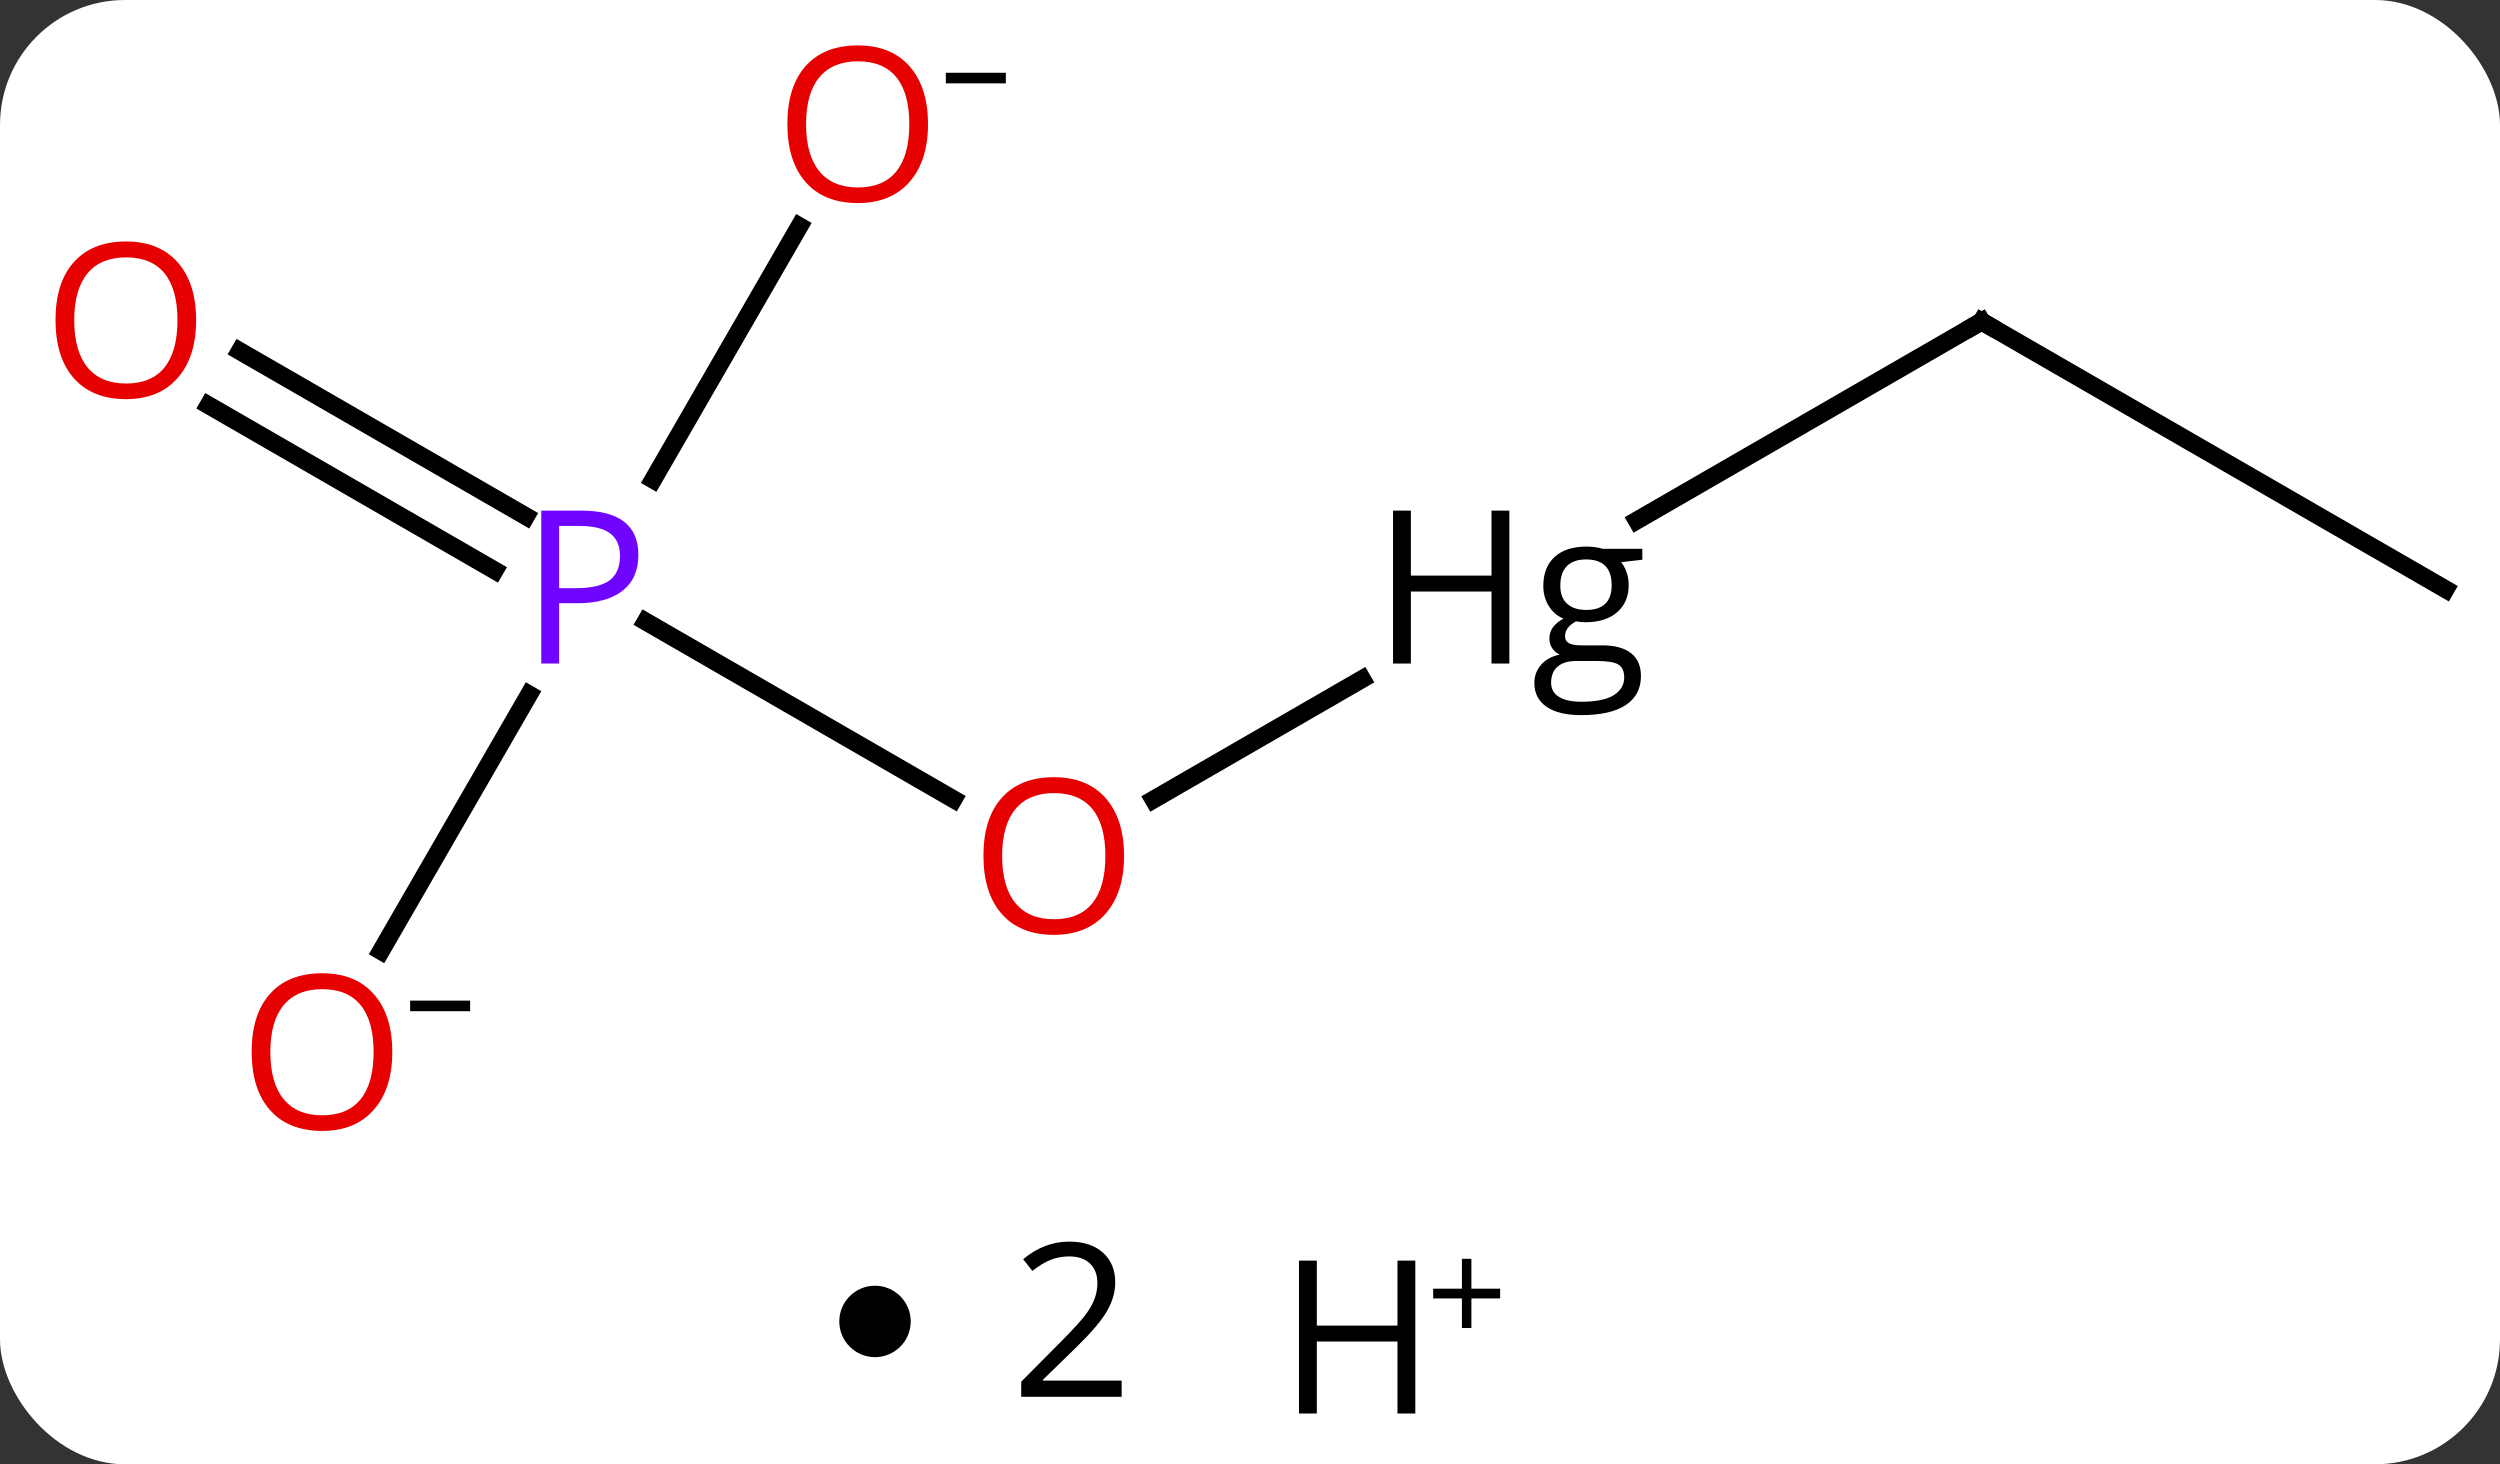 <svg width="140" viewBox="0 0 140 82" style="fill-opacity:1; color-rendering:auto; color-interpolation:auto; text-rendering:auto; stroke:black; stroke-linecap:square; stroke-miterlimit:10; shape-rendering:auto; stroke-opacity:1; fill:black; stroke-dasharray:none; font-weight:normal; stroke-width:1; font-family:'Open Sans'; font-style:normal; stroke-linejoin:miter; font-size:12; stroke-dashoffset:0; image-rendering:auto;" height="82" class="cas-substance-image" xmlns:xlink="http://www.w3.org/1999/xlink" xmlns="http://www.w3.org/2000/svg"><rect x="0" y="0" width="140" height="82" fill="#333333" stroke="none"/><svg class="cas-substance-single-component"><rect y="0" x="0" width="140" stroke="none" ry="7" rx="7" height="82" fill="white" class="cas-substance-group"/><svg y="0" x="0" width="140" viewBox="0 0 140 67" style="fill:black;" height="67" class="cas-substance-single-component-image"><svg><g><g transform="translate(72,33)" style="text-rendering:geometricPrecision; color-rendering:optimizeQuality; color-interpolation:linearRGB; stroke-linecap:butt; image-rendering:optimizeQuality;"><line y2="1.808" y1="11.759" x2="-35.839" x1="-18.604" style="fill:none;"/><line y2="5.031" y1="11.774" x2="4.277" x1="-7.402" style="fill:none;"/><line y2="-13.337" y1="-4.085" x2="-58.572" x1="-42.546" style="fill:none;"/><line y2="-10.306" y1="-1.054" x2="-60.322" x1="-44.296" style="fill:none;"/><line y2="-20.332" y1="-6.138" x2="-27.231" x1="-35.426" style="fill:none;"/><line y2="20.258" y1="5.888" x2="-50.666" x1="-42.37" style="fill:none;"/><line y2="-15" y1="-3.852" x2="38.97" x1="19.662" style="fill:none;"/><line y2="0" y1="-15" x2="64.953" x1="38.97" style="fill:none;"/></g><g transform="translate(72,33)" style="fill:rgb(230,0,0); text-rendering:geometricPrecision; color-rendering:optimizeQuality; image-rendering:optimizeQuality; font-family:'Open Sans'; stroke:rgb(230,0,0); color-interpolation:linearRGB;"><path style="stroke:none;" d="M-9.053 14.93 Q-9.053 16.992 -10.092 18.172 Q-11.131 19.352 -12.974 19.352 Q-14.865 19.352 -15.896 18.188 Q-16.927 17.023 -16.927 14.914 Q-16.927 12.82 -15.896 11.672 Q-14.865 10.523 -12.974 10.523 Q-11.115 10.523 -10.084 11.695 Q-9.053 12.867 -9.053 14.93 ZM-15.881 14.93 Q-15.881 16.664 -15.138 17.57 Q-14.396 18.477 -12.974 18.477 Q-11.553 18.477 -10.826 17.578 Q-10.099 16.68 -10.099 14.93 Q-10.099 13.195 -10.826 12.305 Q-11.553 11.414 -12.974 11.414 Q-14.396 11.414 -15.138 12.312 Q-15.881 13.211 -15.881 14.93 Z"/><path style="fill:rgb(111,5,255); stroke:none;" d="M-36.251 -1.922 Q-36.251 -0.609 -37.142 0.086 Q-38.032 0.781 -39.673 0.781 L-40.689 0.781 L-40.689 4.156 L-41.689 4.156 L-41.689 -4.406 L-39.454 -4.406 Q-36.251 -4.406 -36.251 -1.922 ZM-40.689 -0.062 L-39.782 -0.062 Q-38.47 -0.062 -37.876 -0.492 Q-37.282 -0.922 -37.282 -1.875 Q-37.282 -2.719 -37.837 -3.133 Q-38.392 -3.547 -39.579 -3.547 L-40.689 -3.547 L-40.689 -0.062 Z"/><path style="fill:black; stroke:none;" d="M12.524 4.156 L11.524 4.156 L11.524 0.125 L7.009 0.125 L7.009 4.156 L6.009 4.156 L6.009 -4.406 L7.009 -4.406 L7.009 -0.766 L11.524 -0.766 L11.524 -4.406 L12.524 -4.406 L12.524 4.156 ZM19.971 -2.266 L19.971 -1.656 L18.784 -1.516 Q18.956 -1.312 19.081 -0.977 Q19.206 -0.641 19.206 -0.234 Q19.206 0.719 18.565 1.281 Q17.925 1.844 16.8 1.844 Q16.503 1.844 16.253 1.797 Q15.643 2.125 15.643 2.625 Q15.643 2.891 15.854 3.016 Q16.065 3.141 16.596 3.141 L17.737 3.141 Q18.784 3.141 19.339 3.578 Q19.893 4.016 19.893 4.859 Q19.893 5.922 19.042 6.484 Q18.19 7.047 16.55 7.047 Q15.284 7.047 14.604 6.578 Q13.925 6.109 13.925 5.25 Q13.925 4.656 14.3 4.227 Q14.675 3.797 15.346 3.656 Q15.096 3.547 14.932 3.312 Q14.768 3.078 14.768 2.766 Q14.768 2.406 14.956 2.141 Q15.143 1.875 15.55 1.641 Q15.05 1.438 14.737 0.945 Q14.425 0.453 14.425 -0.188 Q14.425 -1.234 15.057 -1.812 Q15.69 -2.391 16.846 -2.391 Q17.346 -2.391 17.753 -2.266 L19.971 -2.266 ZM14.862 5.234 Q14.862 5.75 15.3 6.023 Q15.737 6.297 16.55 6.297 Q17.784 6.297 18.37 5.93 Q18.956 5.562 18.956 4.938 Q18.956 4.422 18.636 4.219 Q18.315 4.016 17.425 4.016 L16.253 4.016 Q15.596 4.016 15.229 4.328 Q14.862 4.641 14.862 5.234 ZM15.378 -0.203 Q15.378 0.469 15.761 0.812 Q16.143 1.156 16.831 1.156 Q18.253 1.156 18.253 -0.234 Q18.253 -1.672 16.815 -1.672 Q16.128 -1.672 15.753 -1.305 Q15.378 -0.938 15.378 -0.203 Z"/><path style="stroke:none;" d="M-61.016 -15.07 Q-61.016 -13.008 -62.055 -11.828 Q-63.094 -10.648 -64.937 -10.648 Q-66.828 -10.648 -67.859 -11.812 Q-68.891 -12.977 -68.891 -15.086 Q-68.891 -17.18 -67.859 -18.328 Q-66.828 -19.477 -64.937 -19.477 Q-63.078 -19.477 -62.047 -18.305 Q-61.016 -17.133 -61.016 -15.07 ZM-67.844 -15.07 Q-67.844 -13.336 -67.101 -12.43 Q-66.359 -11.523 -64.937 -11.523 Q-63.516 -11.523 -62.789 -12.422 Q-62.062 -13.32 -62.062 -15.07 Q-62.062 -16.805 -62.789 -17.695 Q-63.516 -18.586 -64.937 -18.586 Q-66.359 -18.586 -67.101 -17.688 Q-67.844 -16.789 -67.844 -15.07 Z"/><path style="stroke:none;" d="M-20.032 -26.05 Q-20.032 -23.988 -21.072 -22.808 Q-22.111 -21.628 -23.954 -21.628 Q-25.845 -21.628 -26.876 -22.793 Q-27.907 -23.957 -27.907 -26.066 Q-27.907 -28.16 -26.876 -29.308 Q-25.845 -30.457 -23.954 -30.457 Q-22.095 -30.457 -21.064 -29.285 Q-20.032 -28.113 -20.032 -26.05 ZM-26.861 -26.05 Q-26.861 -24.316 -26.118 -23.41 Q-25.376 -22.503 -23.954 -22.503 Q-22.532 -22.503 -21.806 -23.402 Q-21.079 -24.3 -21.079 -26.05 Q-21.079 -27.785 -21.806 -28.675 Q-22.532 -29.566 -23.954 -29.566 Q-25.376 -29.566 -26.118 -28.668 Q-26.861 -27.769 -26.861 -26.05 Z"/><path style="fill:black; stroke:none;" d="M-19.032 -28.332 L-19.032 -28.925 L-15.673 -28.925 L-15.673 -28.332 L-19.032 -28.332 Z"/><path style="stroke:none;" d="M-50.032 25.91 Q-50.032 27.972 -51.072 29.152 Q-52.111 30.332 -53.954 30.332 Q-55.845 30.332 -56.876 29.168 Q-57.907 28.003 -57.907 25.894 Q-57.907 23.8 -56.876 22.652 Q-55.845 21.503 -53.954 21.503 Q-52.095 21.503 -51.064 22.675 Q-50.032 23.847 -50.032 25.91 ZM-56.861 25.91 Q-56.861 27.644 -56.118 28.55 Q-55.376 29.457 -53.954 29.457 Q-52.532 29.457 -51.806 28.558 Q-51.079 27.66 -51.079 25.91 Q-51.079 24.175 -51.806 23.285 Q-52.532 22.394 -53.954 22.394 Q-55.376 22.394 -56.118 23.293 Q-56.861 24.191 -56.861 25.91 Z"/><path style="fill:black; stroke:none;" d="M-49.032 23.628 L-49.032 23.035 L-45.673 23.035 L-45.673 23.628 L-49.032 23.628 Z"/></g><g transform="translate(72,33)" style="stroke-linecap:butt; font-size:8.4px; text-rendering:geometricPrecision; color-rendering:optimizeQuality; image-rendering:optimizeQuality; font-family:'Open Sans'; color-interpolation:linearRGB; stroke-miterlimit:5;"><path style="fill:none;" d="M38.537 -14.75 L38.97 -15 L39.403 -14.75"/></g></g></svg></svg><svg y="67" x="47" class="cas-substance-saf"><svg y="5" x="0" width="4" style="fill:black;" height="4" class="cas-substance-saf-dot"><circle stroke="none" r="2" fill="black" cy="2" cx="2"/></svg><svg y="0" x="7" width="12" style="fill:black;" height="15" class="cas-substance-saf-coefficient"><svg><g><g transform="translate(6,7)" style="text-rendering:geometricPrecision; font-family:'Open Sans'; color-interpolation:linearRGB; color-rendering:optimizeQuality; image-rendering:optimizeQuality;"><path style="stroke:none;" d="M2.812 4.219 L-2.812 4.219 L-2.812 3.375 L-0.562 1.109 Q0.469 0.062 0.797 -0.383 Q1.125 -0.828 1.289 -1.25 Q1.453 -1.672 1.453 -2.156 Q1.453 -2.844 1.039 -3.242 Q0.625 -3.641 -0.125 -3.641 Q-0.656 -3.641 -1.133 -3.461 Q-1.609 -3.281 -2.188 -2.828 L-2.703 -3.484 Q-1.531 -4.469 -0.125 -4.469 Q1.078 -4.469 1.766 -3.852 Q2.453 -3.234 2.453 -2.188 Q2.453 -1.375 1.992 -0.578 Q1.531 0.219 0.281 1.438 L-1.594 3.266 L-1.594 3.312 L2.812 3.312 L2.812 4.219 Z"/></g></g></svg></svg><svg y="0" x="23" width="17" style="fill:black;" height="15" class="cas-substance-saf-image"><svg><g><g transform="translate(6,8)" style="text-rendering:geometricPrecision; font-family:'Open Sans'; color-interpolation:linearRGB; color-rendering:optimizeQuality; image-rendering:optimizeQuality;"><path style="stroke:none;" d="M3.258 4.156 L2.258 4.156 L2.258 0.125 L-2.258 0.125 L-2.258 4.156 L-3.258 4.156 L-3.258 -4.406 L-2.258 -4.406 L-2.258 -0.766 L2.258 -0.766 L2.258 -4.406 L3.258 -4.406 L3.258 4.156 Z"/><path style="stroke:none;" d="M6.398 -2.834 L8.008 -2.834 L8.008 -2.288 L6.398 -2.288 L6.398 -0.631 L5.867 -0.631 L5.867 -2.288 L4.258 -2.288 L4.258 -2.834 L5.867 -2.834 L5.867 -4.506 L6.398 -4.506 L6.398 -2.834 Z"/></g></g></svg></svg></svg></svg></svg>